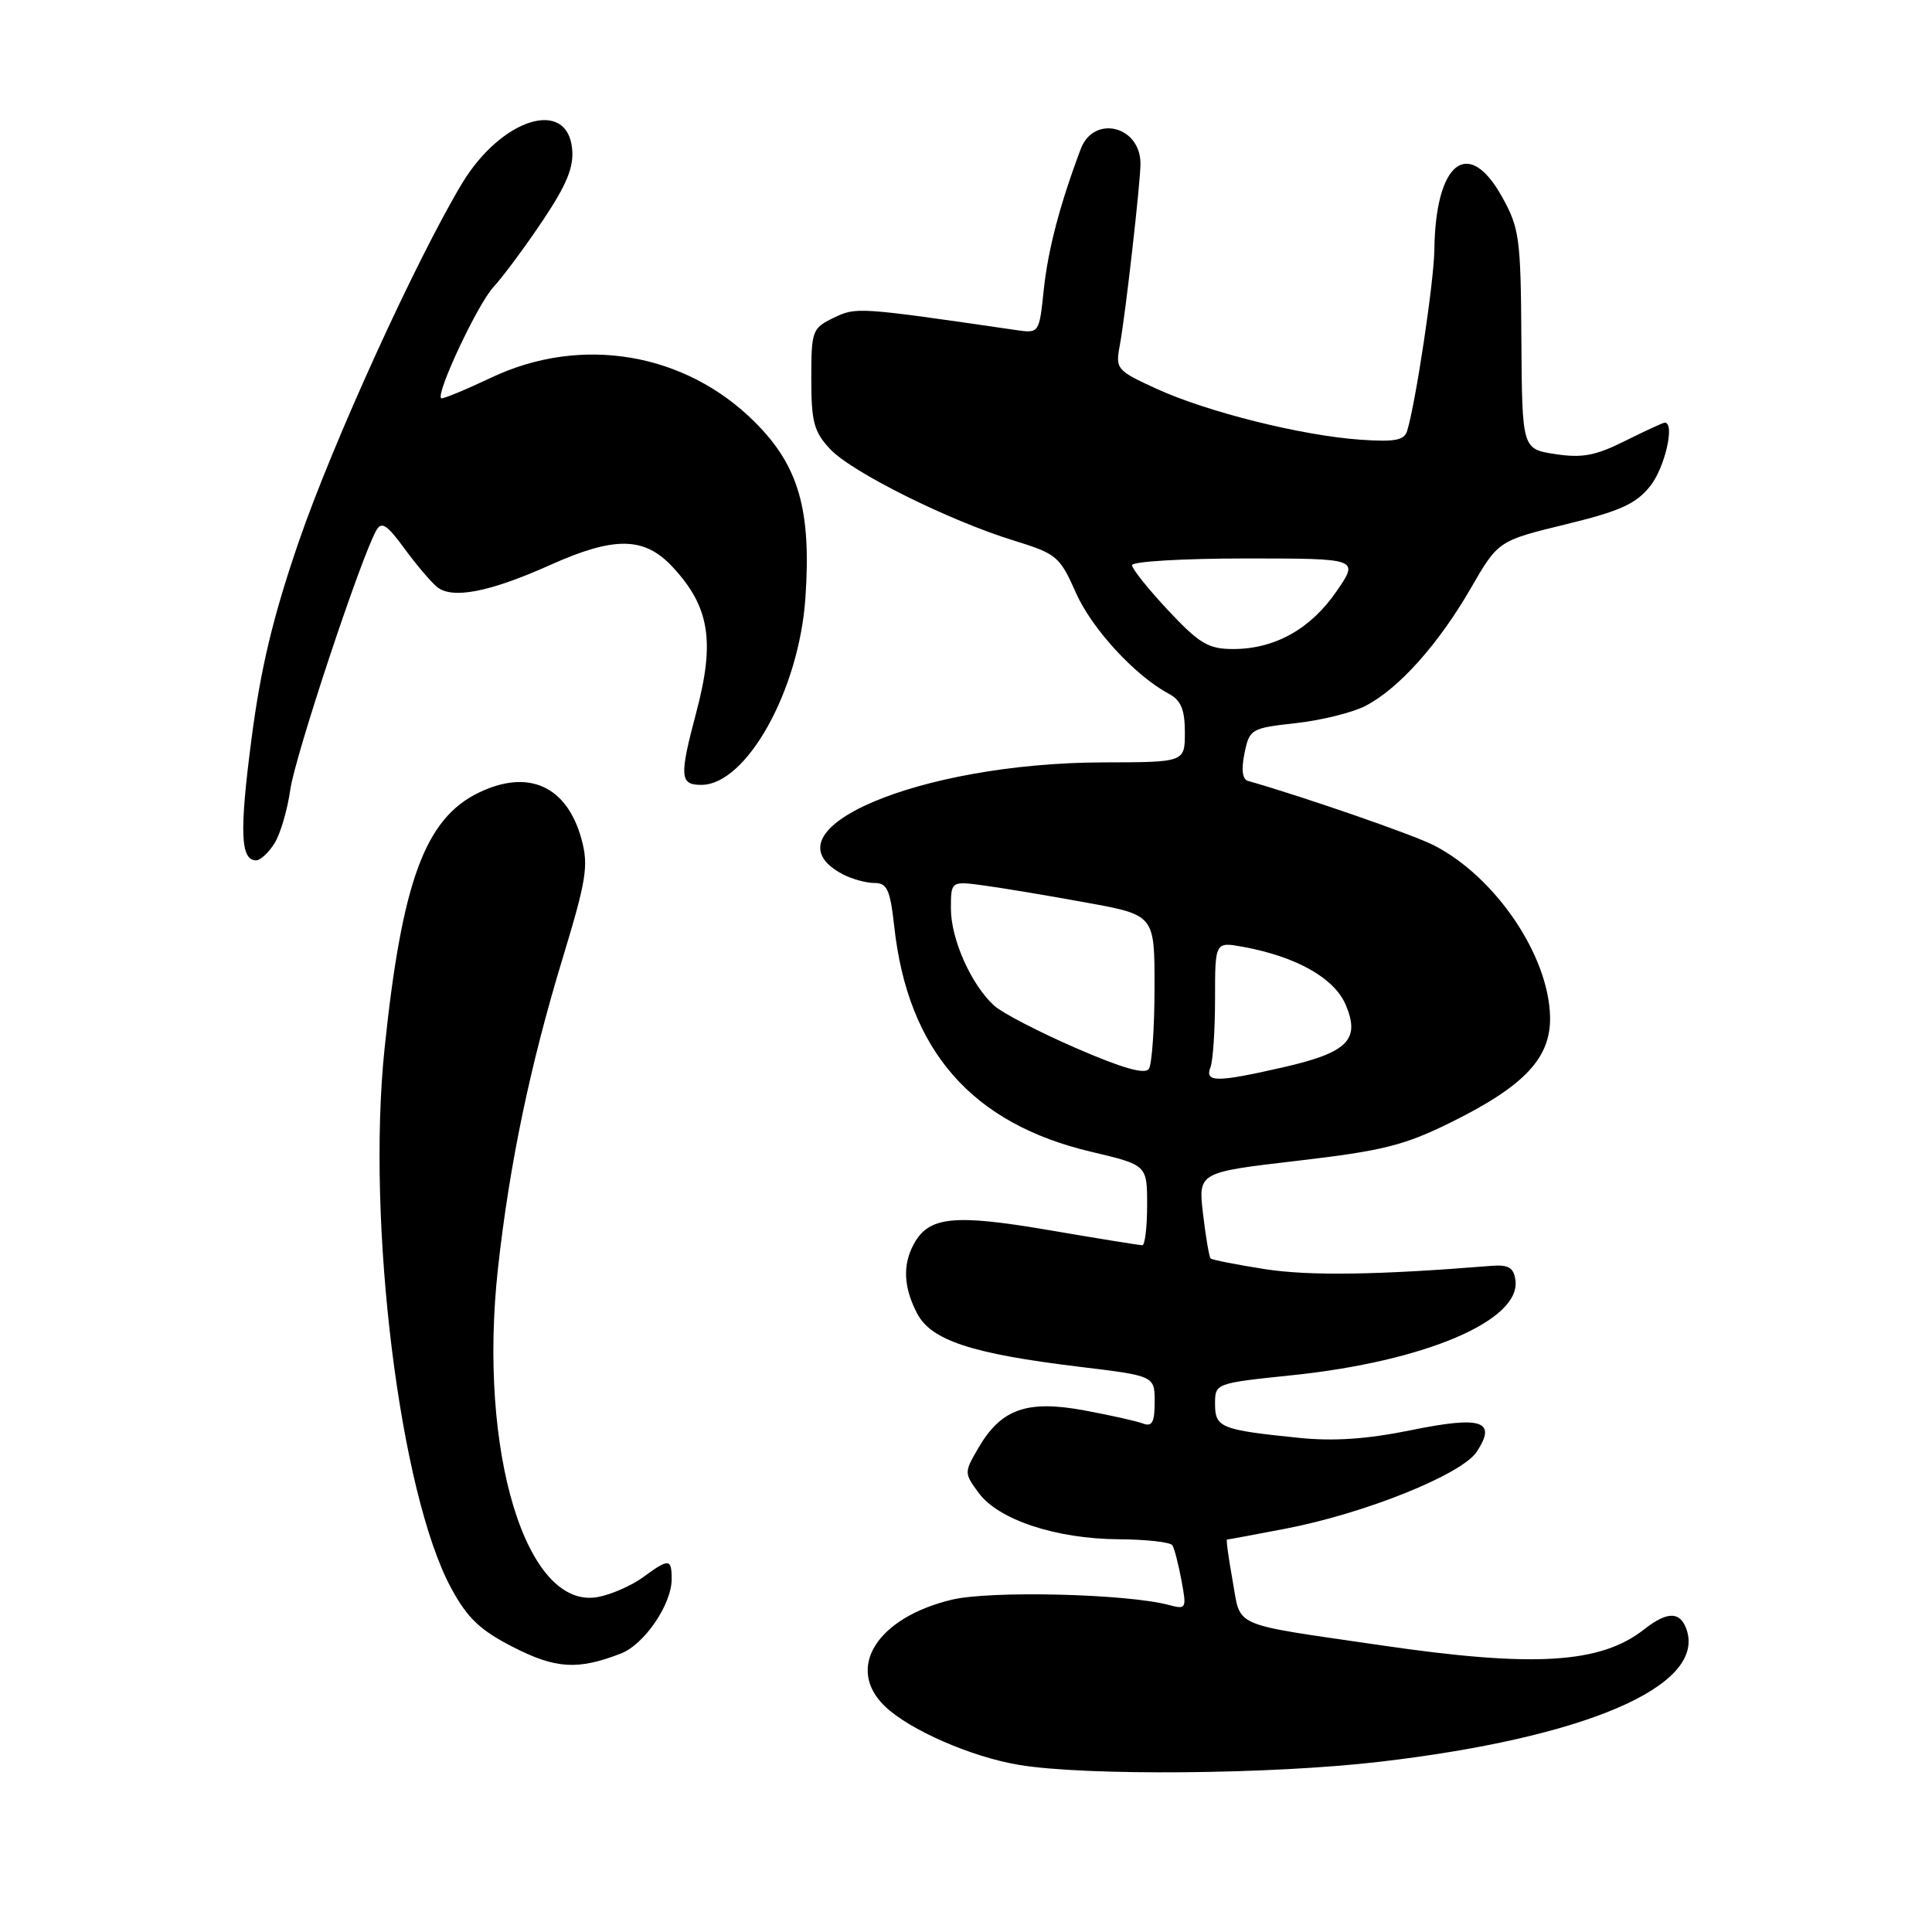 <?xml version="1.0" encoding="UTF-8" standalone="no"?>
<!DOCTYPE svg PUBLIC "-//W3C//DTD SVG 1.1//EN" "http://www.w3.org/Graphics/SVG/1.1/DTD/svg11.dtd" >
<svg xmlns="http://www.w3.org/2000/svg" xmlns:xlink="http://www.w3.org/1999/xlink" version="1.1" viewBox="0 0 256 256">
 <g >
 <path fill="currentColor"
d=" M 182.76 233.45 C 209.94 230.29 225.88 223.49 223.52 216.05 C 222.71 213.50 220.97 213.45 217.87 215.89 C 212.07 220.45 203.27 220.98 183.00 218.01 C 162.83 215.06 164.47 215.77 163.33 209.46 C 162.79 206.45 162.45 204.00 162.58 204.00 C 162.72 204.00 166.16 203.36 170.23 202.58 C 180.82 200.56 193.70 195.38 195.68 192.36 C 198.37 188.26 196.35 187.59 186.95 189.51 C 181.16 190.69 176.70 191.00 172.09 190.52 C 161.76 189.47 161.00 189.16 161.00 186.04 C 161.00 183.29 161.00 183.29 171.25 182.22 C 188.83 180.39 201.56 174.96 200.80 169.62 C 200.56 167.93 199.89 167.55 197.50 167.74 C 182.55 168.95 173.48 169.08 167.63 168.17 C 163.85 167.58 160.61 166.94 160.41 166.75 C 160.22 166.55 159.77 163.91 159.41 160.87 C 158.76 155.34 158.76 155.34 171.91 153.81 C 183.21 152.49 186.06 151.78 192.27 148.71 C 202.04 143.88 205.53 140.15 205.39 134.68 C 205.19 126.56 198.14 116.18 190.00 112.01 C 187.25 110.60 172.84 105.61 165.36 103.47 C 164.62 103.26 164.46 101.98 164.90 99.82 C 165.56 96.60 165.76 96.48 171.70 95.82 C 175.07 95.45 179.23 94.42 180.94 93.53 C 185.32 91.26 190.56 85.42 194.85 78.01 C 198.52 71.66 198.52 71.66 207.42 69.49 C 214.66 67.73 216.77 66.78 218.66 64.41 C 220.60 61.98 221.98 56.00 220.59 56.00 C 220.37 56.00 218.01 57.09 215.34 58.42 C 211.43 60.38 209.65 60.72 206.09 60.17 C 201.69 59.50 201.69 59.50 201.59 45.00 C 201.51 31.45 201.33 30.20 198.98 26.00 C 194.53 18.05 190.20 21.51 190.06 33.12 C 190.00 37.35 187.60 53.32 186.46 57.08 C 186.07 58.35 184.83 58.58 180.24 58.26 C 172.49 57.72 159.96 54.59 153.26 51.52 C 147.95 49.09 147.79 48.90 148.38 45.75 C 149.13 41.72 151.12 24.15 151.12 21.67 C 151.10 16.67 144.93 15.17 143.20 19.75 C 140.45 27.06 138.88 33.02 138.31 38.34 C 137.70 44.18 137.70 44.18 134.60 43.73 C 113.58 40.67 113.47 40.67 110.45 42.12 C 107.62 43.49 107.50 43.82 107.50 50.19 C 107.50 55.90 107.85 57.22 110.00 59.51 C 112.88 62.58 125.76 68.99 134.41 71.65 C 139.99 73.37 140.44 73.74 142.55 78.52 C 144.68 83.33 150.39 89.53 154.91 91.95 C 156.49 92.80 157.00 94.04 157.00 97.04 C 157.00 101.00 157.00 101.00 146.25 101.02 C 121.66 101.07 100.70 110.07 111.68 115.85 C 112.89 116.48 114.77 117.00 115.86 117.00 C 117.55 117.00 117.95 117.88 118.49 122.75 C 120.29 139.20 128.76 148.89 144.60 152.62 C 152.00 154.37 152.00 154.37 152.00 159.68 C 152.00 162.61 151.71 165.00 151.36 165.00 C 151.01 165.00 145.42 164.10 138.95 162.99 C 126.34 160.84 123.04 161.19 121.06 164.89 C 119.59 167.63 119.73 170.59 121.51 174.01 C 123.36 177.60 128.72 179.37 142.98 181.10 C 153.00 182.31 153.00 182.31 153.00 185.76 C 153.00 188.45 152.66 189.08 151.47 188.63 C 150.62 188.30 147.10 187.52 143.65 186.88 C 136.08 185.48 132.65 186.70 129.66 191.83 C 127.74 195.12 127.74 195.18 129.69 197.83 C 132.31 201.38 139.92 203.90 148.19 203.96 C 151.87 203.98 155.09 204.34 155.35 204.76 C 155.61 205.17 156.15 207.27 156.55 209.41 C 157.25 213.16 157.19 213.28 154.89 212.67 C 149.31 211.18 131.24 210.74 126.11 211.97 C 116.19 214.35 112.00 221.03 117.25 226.09 C 120.50 229.22 128.74 232.82 135.04 233.86 C 143.88 235.33 168.47 235.12 182.76 233.45 Z  M 82.25 219.11 C 85.37 217.91 88.99 212.61 89.00 209.25 C 89.00 206.50 88.64 206.47 85.21 208.99 C 83.72 210.08 81.06 211.26 79.29 211.60 C 69.74 213.48 63.30 192.35 65.99 168.00 C 67.52 154.20 70.24 141.15 74.59 126.85 C 77.69 116.65 78.00 114.71 77.07 111.26 C 75.16 104.17 70.05 101.83 63.44 105.03 C 56.31 108.48 53.26 116.79 50.95 139.00 C 48.55 162.17 52.98 197.91 59.80 210.47 C 61.94 214.42 63.63 216.02 68.00 218.25 C 73.63 221.13 76.57 221.31 82.25 219.11 Z  M 36.37 111.75 C 37.15 110.51 38.09 107.30 38.47 104.61 C 39.10 100.17 47.78 74.00 49.85 70.30 C 50.55 69.05 51.25 69.49 53.55 72.63 C 55.11 74.76 57.06 77.07 57.89 77.76 C 59.90 79.43 64.85 78.47 72.89 74.87 C 81.40 71.05 85.36 71.10 89.09 75.09 C 94.01 80.36 94.77 84.94 92.27 94.35 C 90.00 102.91 90.07 104.00 92.92 104.00 C 98.91 104.00 105.88 91.48 106.72 79.24 C 107.52 67.59 105.85 61.75 100.04 55.95 C 90.81 46.71 77.04 44.38 65.11 50.03 C 61.59 51.69 58.59 52.93 58.45 52.77 C 57.76 52.07 63.30 40.29 65.38 38.04 C 66.67 36.64 69.61 32.67 71.92 29.22 C 75.10 24.46 76.05 22.15 75.81 19.72 C 75.16 12.93 66.42 15.69 61.22 24.31 C 55.14 34.43 44.08 58.69 39.56 71.86 C 36.17 81.74 34.54 88.55 33.32 97.95 C 31.71 110.30 31.86 114.00 33.95 114.00 C 34.50 114.00 35.59 112.99 36.37 111.75 Z  M 142.58 138.88 C 137.68 136.75 132.79 134.22 131.73 133.25 C 128.71 130.52 126.00 124.45 126.00 120.40 C 126.00 116.73 126.00 116.73 130.51 117.35 C 132.99 117.69 139.06 118.70 144.01 119.61 C 153.00 121.25 153.00 121.25 152.98 130.88 C 152.98 136.17 152.64 141.01 152.23 141.63 C 151.73 142.40 148.75 141.56 142.58 138.88 Z  M 160.39 141.42 C 160.73 140.55 161.00 136.45 161.00 132.31 C 161.00 124.78 161.00 124.78 164.75 125.47 C 171.81 126.77 176.84 129.62 178.33 133.18 C 180.27 137.80 178.56 139.48 169.95 141.44 C 161.17 143.44 159.62 143.43 160.39 141.42 Z  M 154.80 80.89 C 152.16 78.07 150.00 75.37 150.00 74.89 C 150.00 74.40 156.77 74.00 165.05 74.00 C 180.10 74.00 180.10 74.00 177.09 78.36 C 173.67 83.35 168.91 86.00 163.40 86.00 C 160.12 86.00 158.94 85.30 154.80 80.89 Z "/>
</g>
</svg>